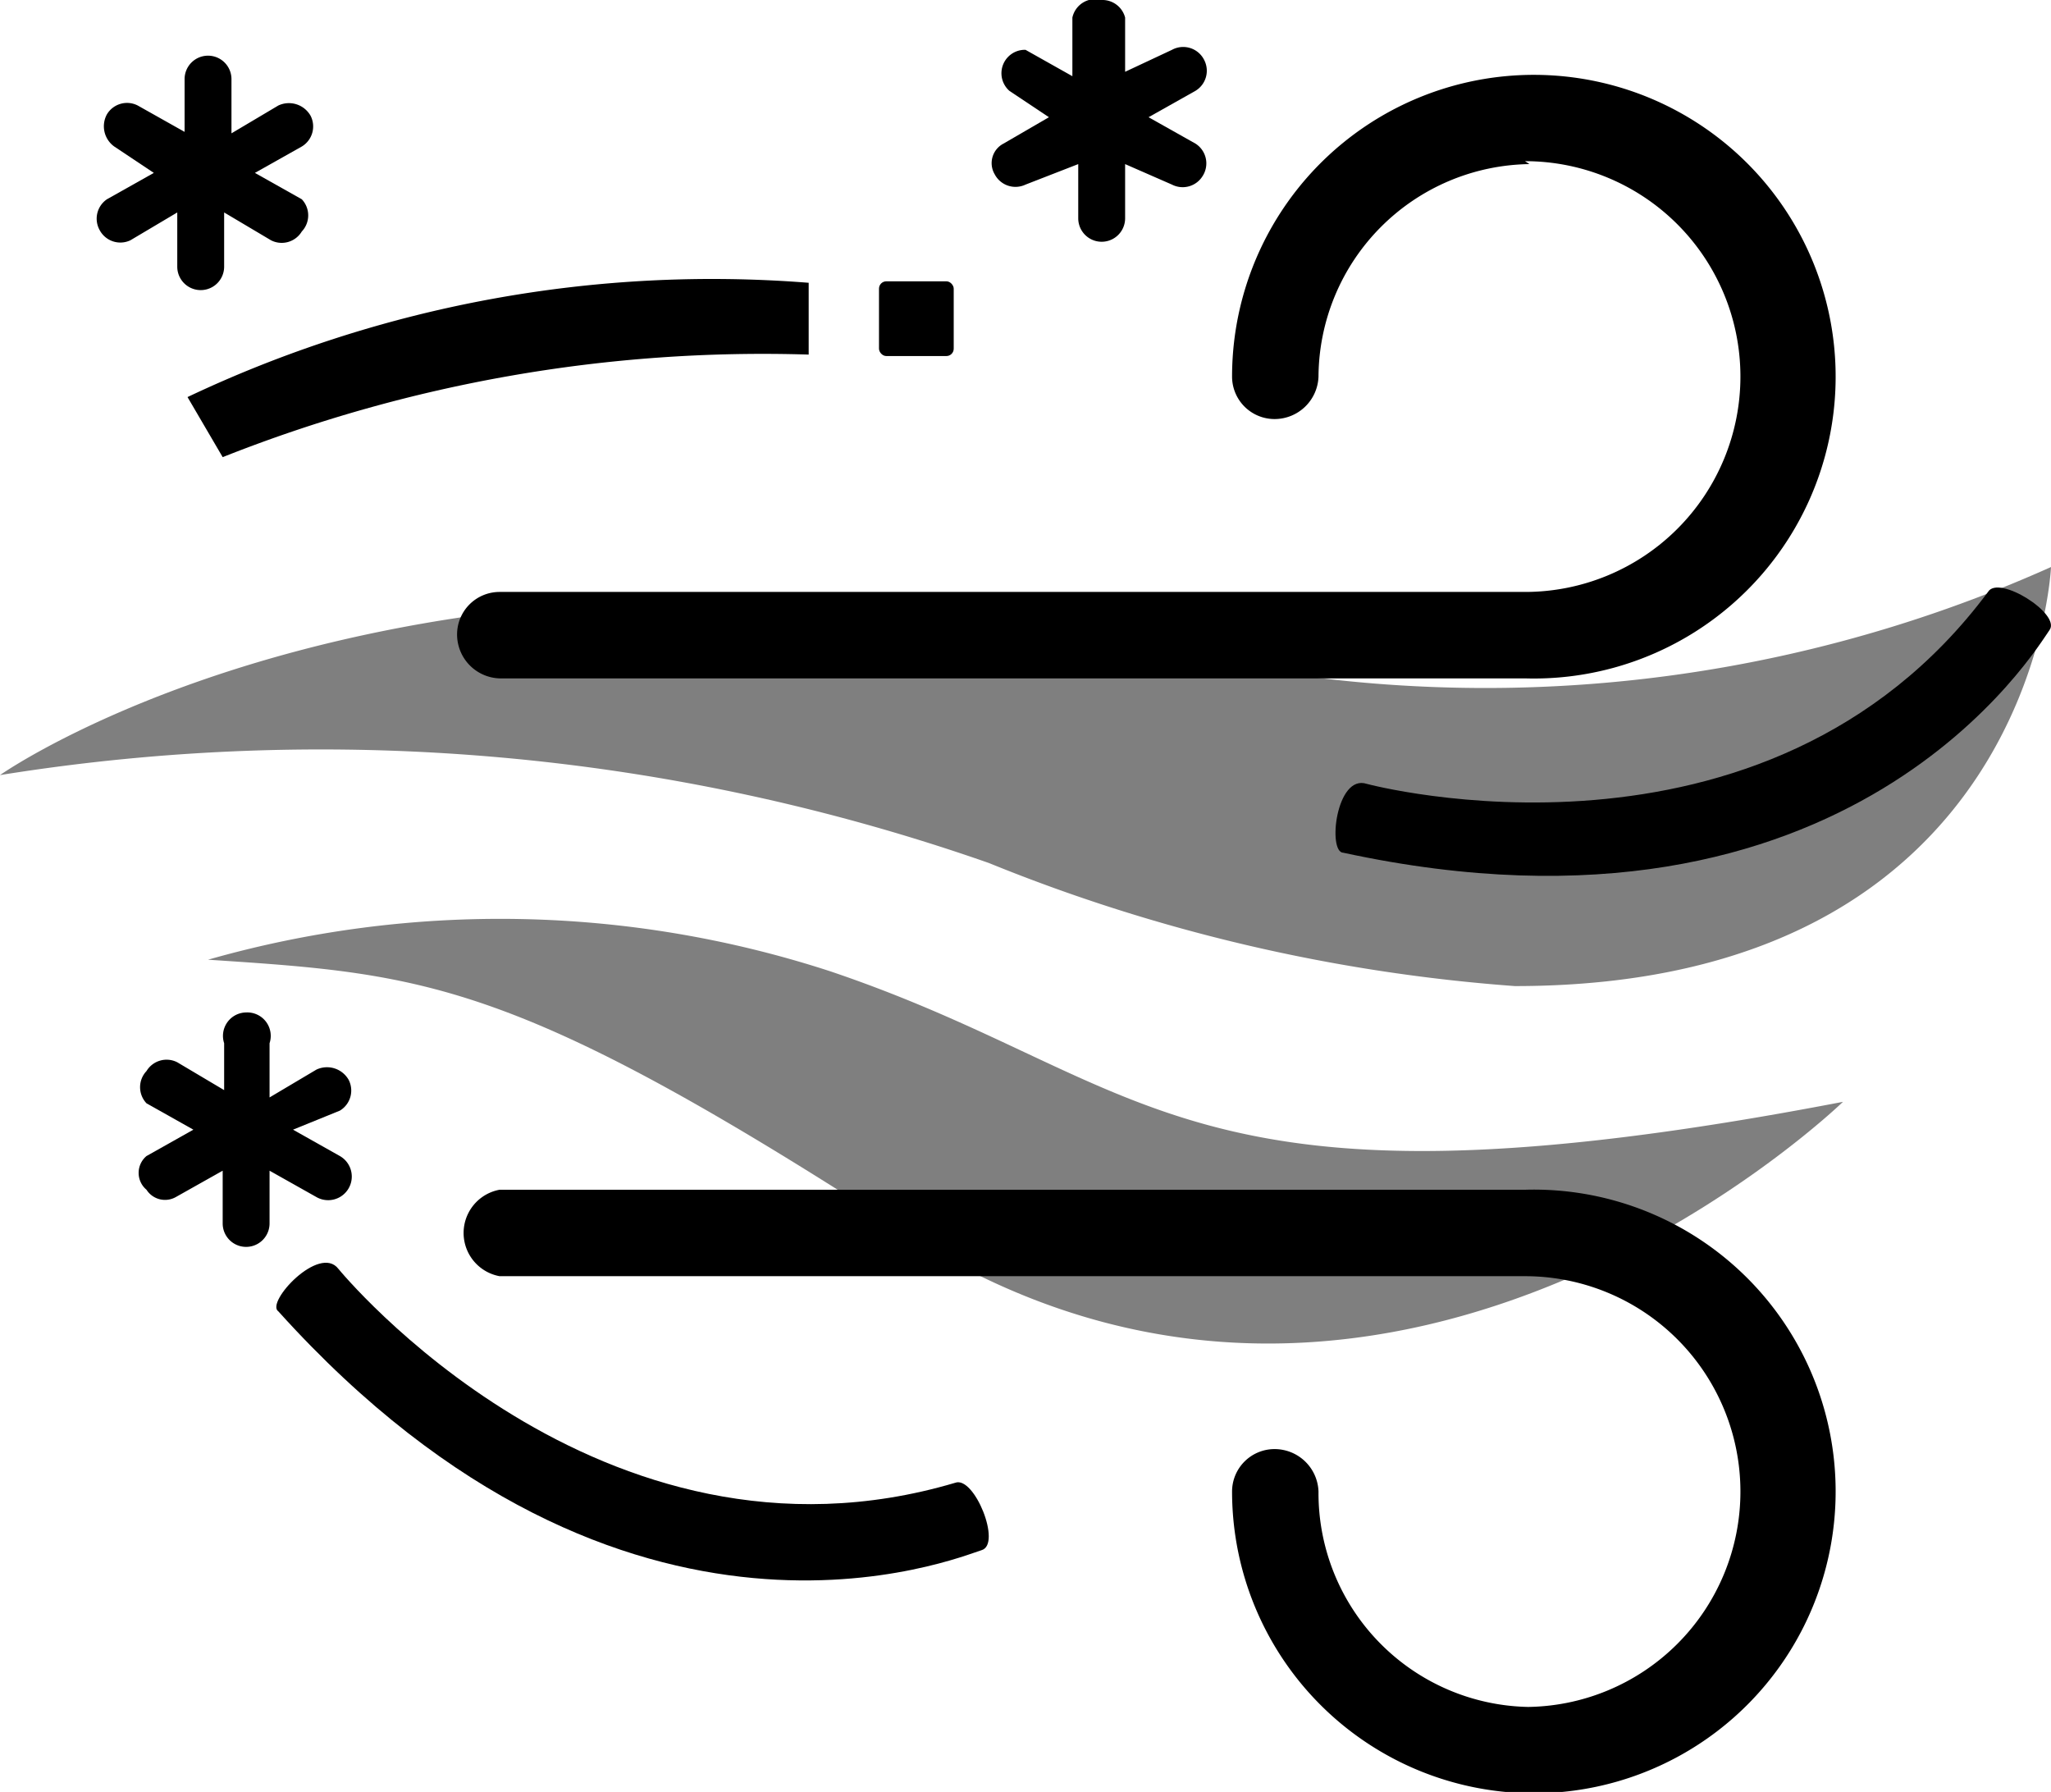 <svg id="Camada_2" data-name="Camada 2" xmlns="http://www.w3.org/2000/svg" viewBox="0 0 14 12.23"><defs><style>.cls-1{opacity:0.5;}</style></defs><title>ondas-de-frio</title><g class="cls-1"><path d="M0,6.17s2.83-2,8-.84a9.44,9.44,0,0,0,6-.58s-.12,2.86-3.66,2.86a11.82,11.82,0,0,1-3.59-.84A13.8,13.8,0,0,0,0,6.17Z" transform="translate(0 -0.88)"/><path d="M1.42,7.43a7.27,7.27,0,0,1,4.25.08c2.22.75,2.38,1.76,6.91.89,0,0-3,2.91-6.24,1C3.54,7.57,2.94,7.53,1.42,7.43Z" transform="translate(0 -0.88)"/></g><path d="M10.44,2A1.46,1.46,0,0,0,9,3.45a.3.3,0,0,1-.3.29.29.29,0,0,1-.29-.29,2.06,2.06,0,1,1,2,2.06h-7a.3.3,0,0,1-.29-.3.29.29,0,0,1,.29-.29h7a1.47,1.47,0,0,0,0-2.94Z" transform="translate(0 -0.88)"/><path d="M10.44,12.53A1.46,1.46,0,0,1,9,11.06a.3.3,0,0,0-.3-.29.29.29,0,0,0-.29.29,2.06,2.06,0,1,0,2-2.06h-7a.3.3,0,0,0,0,.59h7a1.47,1.47,0,1,1,0,2.94Z" transform="translate(0 -0.88)"/><path d="M9.33,6.23s2.72.73,4.24-1.31c.07-.12.5.15.42.26S12.64,7.45,9.17,6.7C9.06,6.7,9.12,6.16,9.33,6.23Z" transform="translate(0 -0.88)"/><path d="M2.31,9.54S4.09,11.72,6.52,11c.13-.05.32.42.18.46S4.28,12.47,1.9,9.83C1.81,9.77,2.18,9.37,2.31,9.54Z" transform="translate(0 -0.88)"/><path d="M1.42,1.26a.16.16,0,0,1,.16.16v.37L1.9,1.6a.17.17,0,0,1,.22.07.16.16,0,0,1-.06.21l-.32.18.32.18a.16.16,0,0,1,0,.22.16.16,0,0,1-.21.06l-.32-.19V2.7a.16.16,0,0,1-.32,0V2.33l-.32.19a.16.16,0,0,1-.21-.07.16.16,0,0,1,.05-.21l.32-.18L.78,1.88a.17.17,0,0,1-.05-.22A.16.16,0,0,1,.94,1.6l.32.18V1.42A.16.16,0,0,1,1.42,1.26Z" transform="translate(0 -0.88)"/><path d="M1.28,3.59a8.36,8.36,0,0,1,4.24-.78V3.3a10,10,0,0,0-4,.7Z" transform="translate(0 -0.88)"/><path d="M7.52.88A.16.16,0,0,1,7.68,1v.37L8,1.22a.16.16,0,0,1,.22.07.16.16,0,0,1-.06.21l-.32.18.32.18a.16.16,0,0,1,.05.22A.16.16,0,0,1,8,2.14L7.68,2v.37a.16.16,0,0,1-.32,0V2L7,2.14a.16.16,0,0,1-.21-.07.15.15,0,0,1,.06-.21l.31-.18L6.89,1.5A.16.16,0,0,1,7,1.22l.32.18V1A.16.16,0,0,1,7.52.88Z" transform="translate(0 -0.88)"/><rect x="6" y="1.92" width="0.51" height="0.51" rx="0.05"/><path d="M1.68,7.79A.16.16,0,0,1,1.84,8v.37l.32-.19a.17.17,0,0,1,.22.07.16.16,0,0,1-.06.21L2,8.59l.32.18a.16.16,0,0,1-.16.28l-.32-.18v.36a.16.16,0,1,1-.32,0V8.87l-.32.18A.15.15,0,0,1,1,9,.15.15,0,0,1,1,8.77l.32-.18L1,8.41A.16.16,0,0,1,1,8.19a.16.16,0,0,1,.21-.06l.32.19V8A.16.16,0,0,1,1.68,7.79Z" transform="translate(0 -0.88)"/></svg>